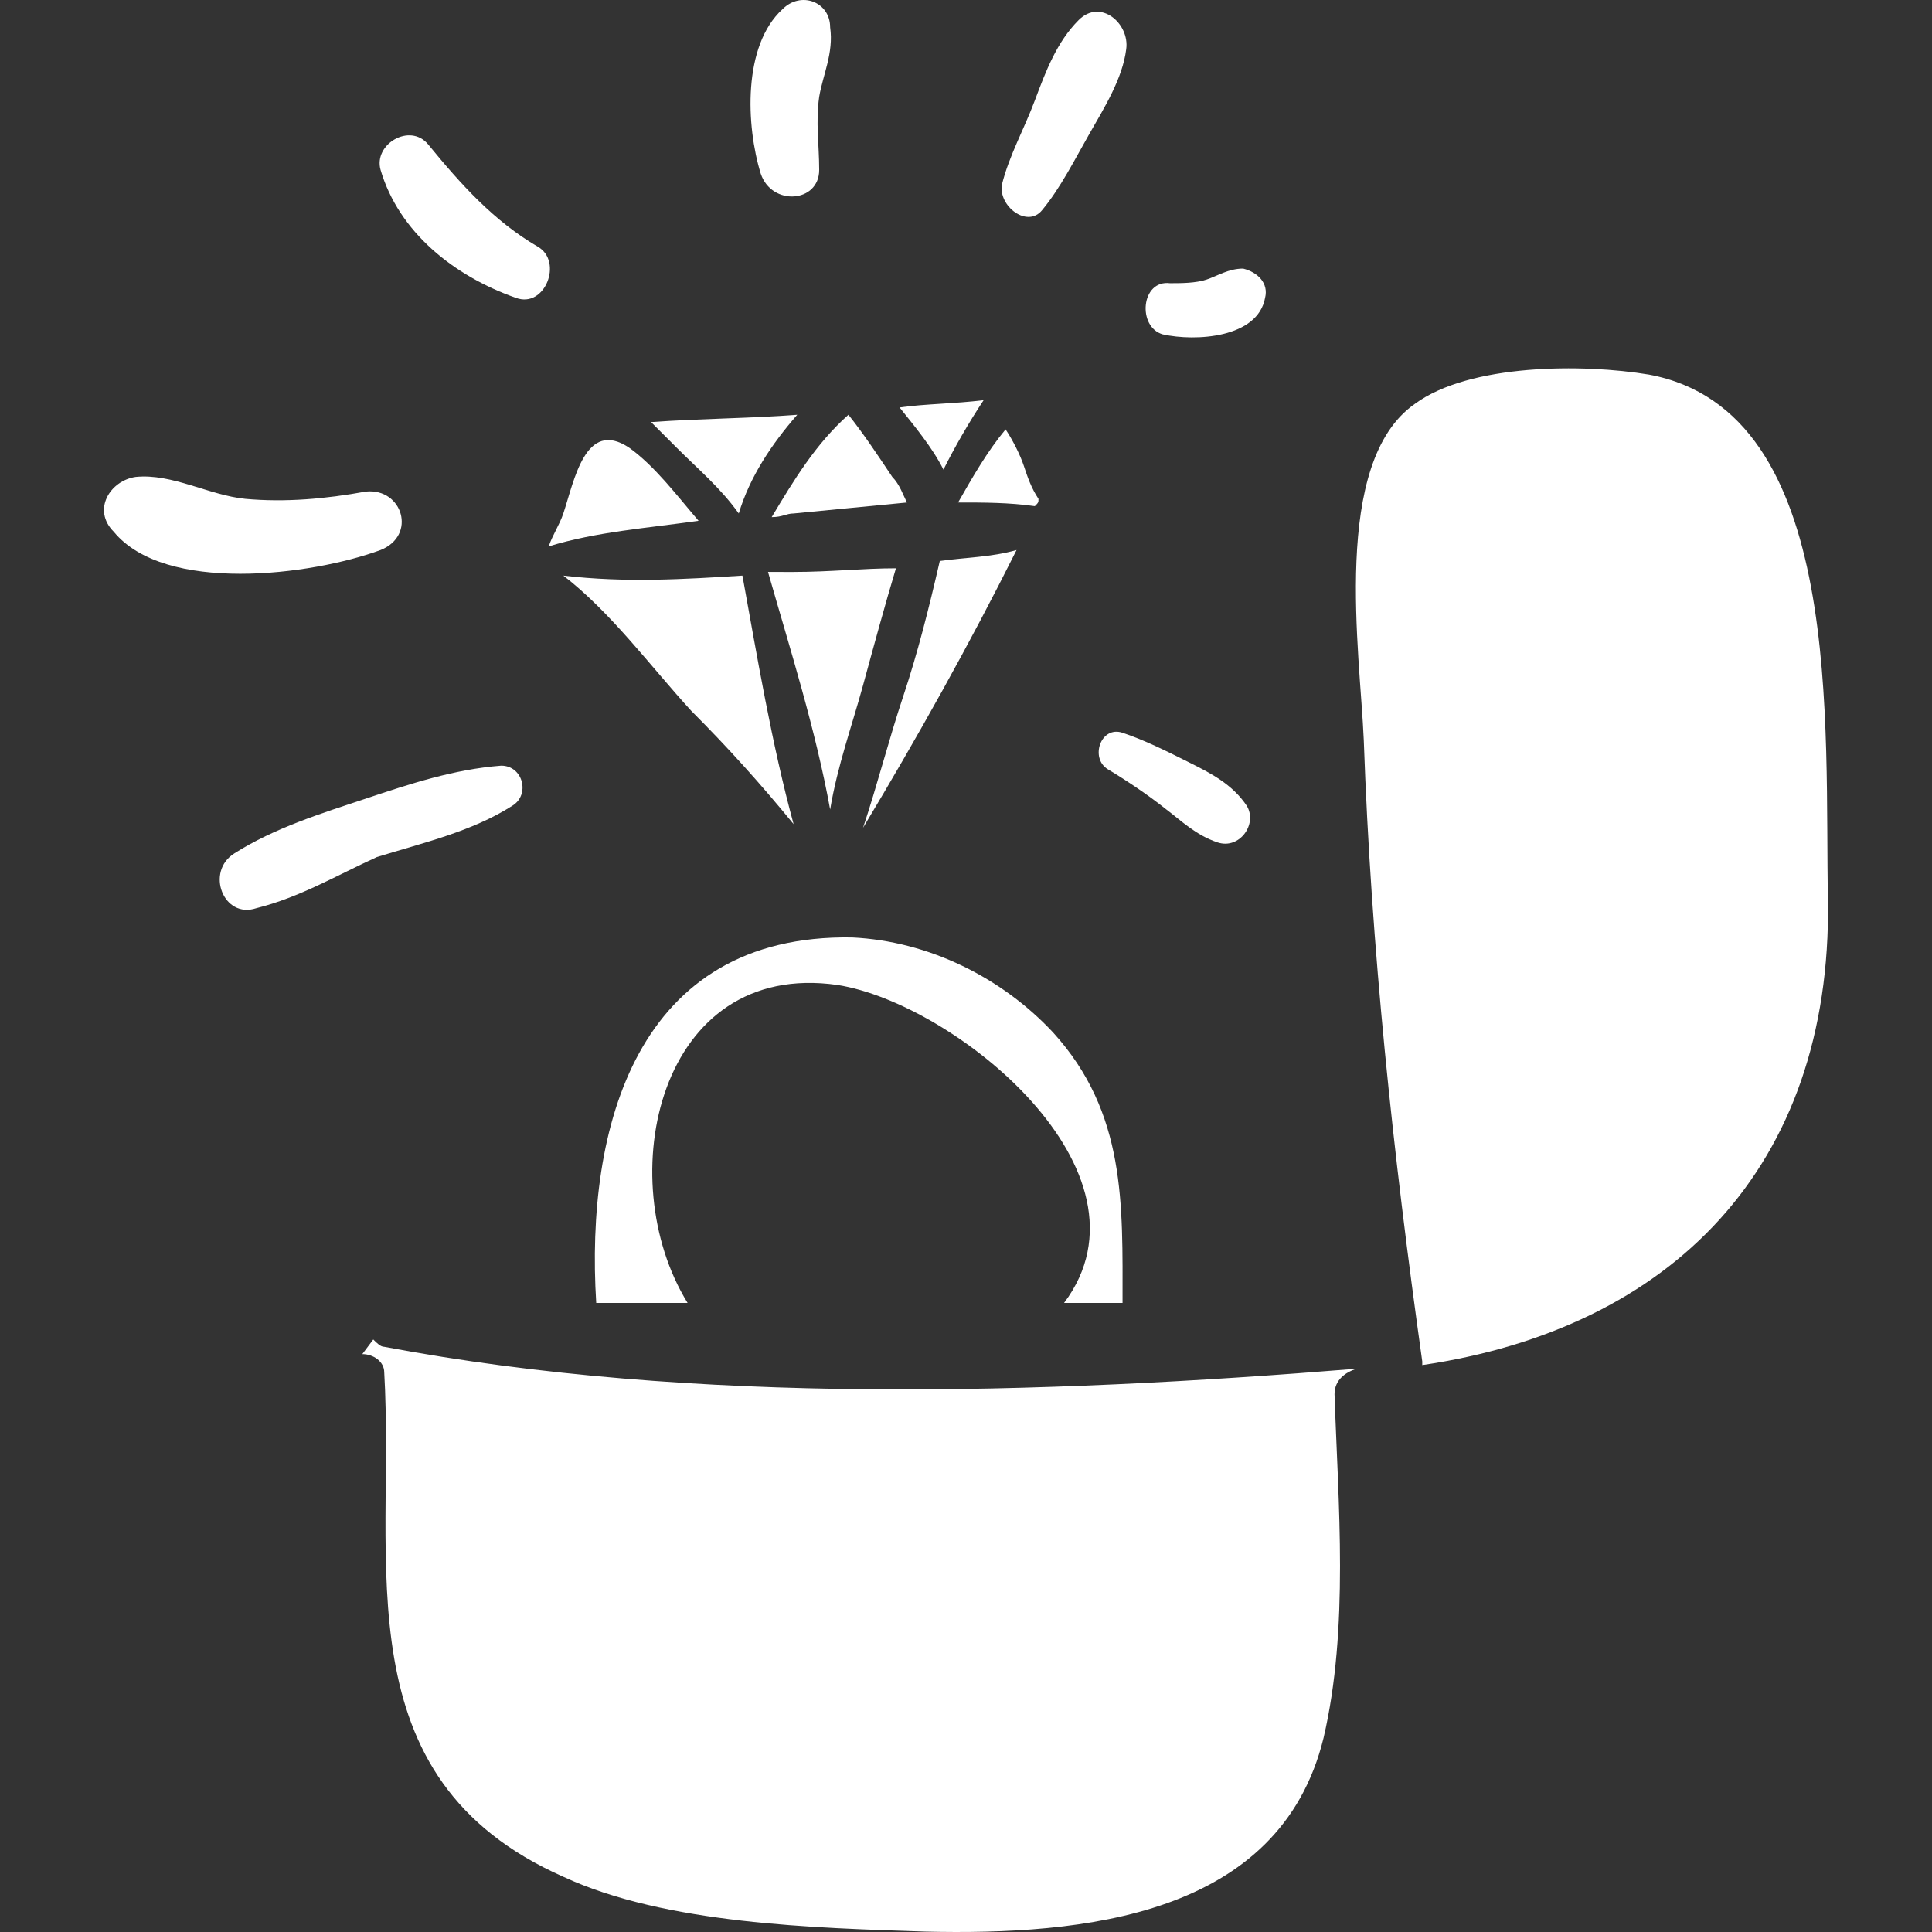 <?xml version="1.0" encoding="iso-8859-1"?>
<!-- Generator: Adobe Illustrator 16.0.0, SVG Export Plug-In . SVG Version: 6.00 Build 0)  -->
<!DOCTYPE svg PUBLIC "-//W3C//DTD SVG 1.1//EN" "http://www.w3.org/Graphics/SVG/1.1/DTD/svg11.dtd">
<svg xmlns="http://www.w3.org/2000/svg" xmlns:xlink="http://www.w3.org/1999/xlink" version="1.1" id="Capa_1" x="0px" y="0px" width="512px" height="512px" viewBox="0 0 323.498 323.498" style="enable-background:new 0 0 323.498 323.498;" xml:space="preserve">
<rect x="0" y="0" width="323.498" height="323.498" fill="#333333" stroke="none"/>
<g>
	<g>
		<path d="M276.089,62.72c-11.016-1.836-29.987-1.836-39.168,4.896c-14.076,9.792-9.18,41.616-8.567,56.304    c1.224,34.884,4.896,69.156,9.792,104.041v0.611c41.615-6.12,68.544-33.048,67.932-77.724    C305.465,122.083,309.137,68.84,276.089,62.72z" fill="#FFFFFF"/>
		<path d="M227.129,229.184C227.129,229.184,227.129,228.571,227.129,229.184c-52.632,4.284-110.771,6.12-162.792-3.672    c-0.612,0-1.224-0.612-1.836-1.224l-1.836,2.447c1.836,0,3.672,1.225,3.672,3.061c1.836,31.823-7.344,67.932,29.988,84.456    c17.136,7.956,42.228,8.567,60.588,9.18c26.316,0.612,59.364-2.448,66.708-32.437c4.284-18.359,2.448-39.168,1.836-57.527    C223.457,231.02,225.293,229.796,227.129,229.184z" fill="#FFFFFF"/>
		<path d="M194.693,55.988c5.508,1.224,15.912,0.612,17.136-6.12c0.612-2.448-1.224-4.284-3.672-4.896    c-2.448,0-4.284,1.224-6.12,1.836c-1.836,0.612-4.284,0.612-6.12,0.612C191.021,46.808,190.409,54.764,194.693,55.988z" fill="#FFFFFF"/>
		<path d="M203.873,141.056c3.672,1.224,6.732-3.06,4.896-6.12c-2.448-3.672-6.12-5.508-9.792-7.344    c-3.673-1.836-7.345-3.672-11.017-4.896c-3.672-1.224-5.508,4.284-2.448,6.12c3.061,1.836,6.732,4.284,9.792,6.732    C197.753,137.384,200.201,139.832,203.873,141.056z" fill="#FFFFFF"/>
		<path d="M174.497,35.18c3.06-3.672,5.508-8.568,7.956-12.852c2.448-4.284,5.508-9.18,6.12-14.076    c0.612-4.284-4.284-8.568-7.956-4.896s-5.508,8.568-7.344,13.464c-1.836,4.896-4.284,9.18-5.508,14.076    C167.153,34.567,172.049,38.24,174.497,35.18z" fill="#FFFFFF"/>
		<path d="M178.169,218.168c3.061,0,6.732,0,9.792,0c0-16.524,0.612-31.824-11.628-45.288c-8.568-9.181-20.808-15.3-33.659-15.912    c-36.108-0.612-44.676,31.824-42.84,61.2c4.896,0,10.404,0,15.3,0c-12.852-20.809-4.896-57.528,25.092-53.244    C159.81,167.983,194.693,196.136,178.169,218.168C178.781,218.168,178.169,218.168,178.169,218.168z" fill="#FFFFFF"/>
		<path d="M173.885,83.527c-1.224-1.836-1.836-3.672-2.447-5.508c-0.612-1.836-1.836-4.284-3.061-6.12    c-3.06,3.672-5.508,7.956-7.956,12.24c4.284,0,8.568,0,12.852,0.612C173.885,84.14,173.885,84.14,173.885,83.527z" fill="#FFFFFF"/>
		<path d="M164.705,67.003c-4.896,0.612-9.792,0.612-14.076,1.224c2.448,3.06,5.508,6.732,7.344,10.404    C159.81,74.959,162.258,70.676,164.705,67.003z" fill="#FFFFFF"/>
		<path d="M151.242,116.576c-2.448,7.344-4.284,14.688-6.732,22.032c9.18-15.3,17.748-30.6,25.703-46.512    c-4.284,1.224-8.567,1.224-12.851,1.836C155.525,101.888,153.689,109.231,151.242,116.576z" fill="#FFFFFF"/>
		<path d="M132.882,85.976c6.12-0.612,12.852-1.224,18.972-1.836c-0.612-1.224-1.224-3.06-2.448-4.284    c-2.448-3.672-4.896-7.344-7.344-10.404c-5.508,4.896-9.18,11.016-12.852,17.136C131.045,86.587,131.658,85.976,132.882,85.976z" fill="#FFFFFF"/>
		<path d="M128.598,95.768c3.672,12.852,7.956,26.316,10.404,39.78c1.224-7.344,3.672-14.076,5.508-20.808    s3.672-13.464,5.508-19.584c-5.508,0-11.016,0.612-17.136,0.612C131.658,95.768,129.822,95.768,128.598,95.768z" fill="#FFFFFF"/>
		<path d="M137.166,28.448c0-4.284-0.612-7.956,0-12.24c0.612-3.672,2.448-7.344,1.836-11.628c0-4.284-4.896-6.12-7.956-3.06    c-6.732,6.12-6.12,19.584-3.672,27.54C129.209,34.567,137.166,33.956,137.166,28.448z" fill="#FFFFFF"/>
		<path d="M123.702,85.976c1.836-6.12,5.508-11.628,9.792-16.524c-7.956,0.612-15.912,0.612-24.48,1.224    c1.224,1.224,3.06,3.06,4.284,4.284C116.97,78.632,120.642,81.691,123.702,85.976z" fill="#FFFFFF"/>
		<path d="M94.326,96.379c7.956,6.12,14.688,15.3,21.42,22.644c6.12,6.12,11.628,12.24,17.136,18.972    c-3.672-13.464-6.12-28.152-8.568-41.616C114.521,96.992,104.729,97.604,94.326,96.379z" fill="#FFFFFF"/>
		<path d="M116.97,87.2c-3.672-4.284-7.344-9.18-11.628-12.24c-7.344-4.896-9.18,5.508-11.016,11.016    c-0.612,1.836-1.836,3.672-2.448,5.508C99.833,89.036,108.402,88.424,116.97,87.2z" fill="#FFFFFF"/>
		<path d="M86.37,49.868c4.896,1.836,7.956-6.12,3.672-8.568c-7.344-4.284-12.852-10.404-18.36-17.136    c-3.06-3.672-9.18,0-7.956,4.284C66.786,38.852,75.966,46.195,86.37,49.868z" fill="#FFFFFF"/>
		<path d="M85.758,134.936c3.06-1.836,1.836-6.732-1.836-6.732c-7.956,0.612-15.3,3.06-22.644,5.508    c-7.344,2.448-15.3,4.896-22.032,9.18c-4.896,3.06-1.836,11.016,3.672,9.18c7.344-1.836,13.464-5.508,20.196-8.568    C71.07,141.056,79.025,139.22,85.758,134.936z" fill="#FFFFFF"/>
		<path d="M63.726,92.096c6.12-2.448,3.672-10.404-2.448-9.792c-6.732,1.224-13.464,1.836-20.196,1.224    c-6.12-0.612-12.24-4.284-18.36-3.672c-4.284,0.612-7.344,5.508-3.672,9.18C27.618,99.439,52.098,96.379,63.726,92.096z" fill="#FFFFFF"/>
	</g>
</g>
<g>
</g>
<g>
</g>
<g>
</g>
<g>
</g>
<g>
</g>
<g>
</g>
<g>
</g>
<g>
</g>
<g>
</g>
<g>
</g>
<g>
</g>
<g>
</g>
<g>
</g>
<g>
</g>
<g>
</g>
</svg>
